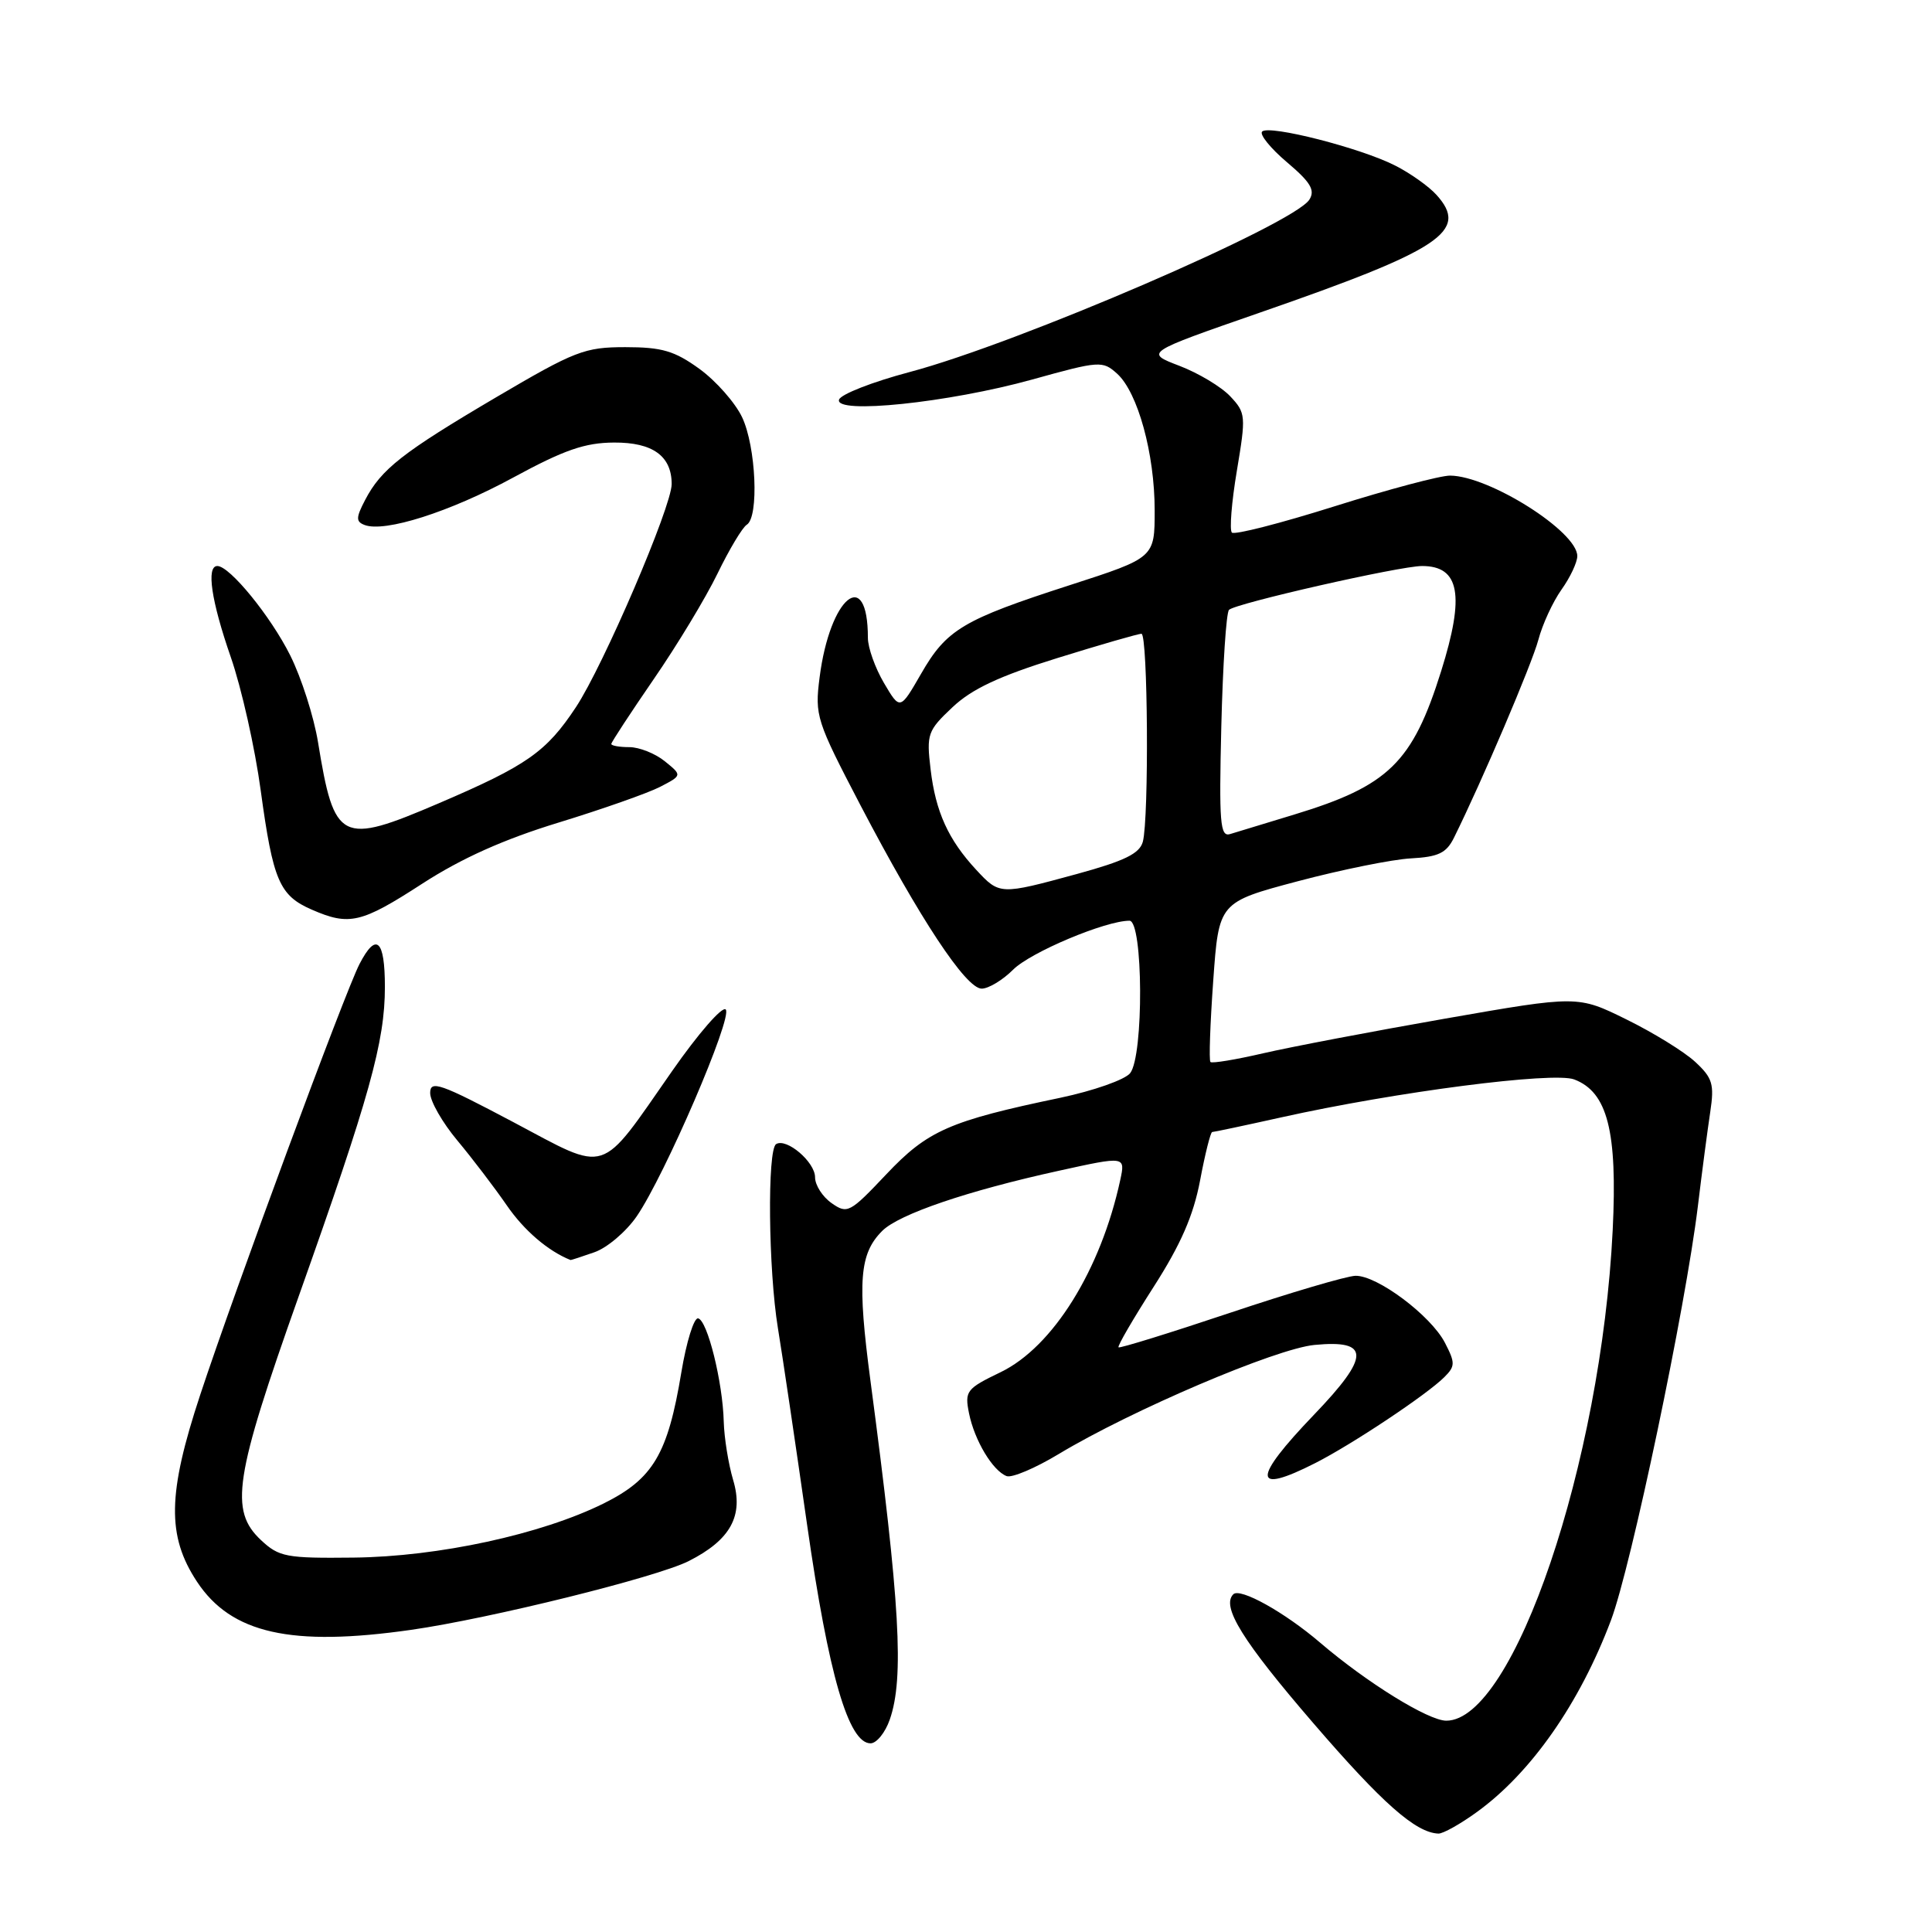 <?xml version="1.0" encoding="UTF-8" standalone="no"?>
<!DOCTYPE svg PUBLIC "-//W3C//DTD SVG 1.1//EN" "http://www.w3.org/Graphics/SVG/1.1/DTD/svg11.dtd" >
<svg xmlns="http://www.w3.org/2000/svg" xmlns:xlink="http://www.w3.org/1999/xlink" version="1.1" viewBox="0 0 256 256">
 <g >
 <path fill="currentColor"
d=" M 195.70 240.10 C 202.89 234.90 209.32 225.69 213.46 214.70 C 216.14 207.58 223.34 173.29 224.98 159.80 C 225.53 155.23 226.27 149.62 226.62 147.32 C 227.17 143.66 226.92 142.83 224.63 140.71 C 223.19 139.37 219.09 136.84 215.53 135.09 C 209.06 131.90 209.06 131.90 191.50 134.97 C 181.85 136.66 170.98 138.73 167.36 139.57 C 163.73 140.41 160.60 140.93 160.39 140.72 C 160.18 140.51 160.35 135.67 160.76 129.95 C 161.50 119.55 161.50 119.55 172.00 116.76 C 177.78 115.23 184.51 113.87 186.96 113.74 C 190.60 113.54 191.65 113.04 192.66 111.00 C 196.39 103.47 202.98 88.00 203.84 84.78 C 204.38 82.73 205.76 79.74 206.91 78.12 C 208.06 76.51 209.00 74.51 209.00 73.68 C 209.00 70.44 197.36 63.07 192.15 63.02 C 190.86 63.01 183.97 64.84 176.83 67.09 C 169.69 69.34 163.57 70.91 163.23 70.57 C 162.90 70.23 163.19 66.54 163.89 62.38 C 165.11 55.10 165.08 54.71 163.01 52.51 C 161.82 51.25 158.79 49.43 156.27 48.47 C 151.69 46.72 151.69 46.72 166.89 41.44 C 191.02 33.07 194.69 30.63 190.34 25.82 C 189.33 24.70 186.87 22.95 184.87 21.94 C 180.32 19.61 168.16 16.51 167.24 17.43 C 166.86 17.81 168.34 19.64 170.52 21.49 C 173.66 24.14 174.29 25.20 173.50 26.45 C 171.44 29.72 134.89 45.49 120.52 49.30 C 115.62 50.60 111.42 52.24 111.18 52.95 C 110.52 54.94 125.70 53.36 136.77 50.29 C 145.72 47.80 146.10 47.78 148.03 49.52 C 150.77 52.01 153.00 60.12 153.00 67.63 C 153.00 73.90 153.00 73.90 141.77 77.53 C 127.56 82.12 125.42 83.40 122.03 89.31 C 119.26 94.11 119.26 94.11 117.13 90.50 C 115.96 88.51 115.00 85.82 115.00 84.52 C 115.00 74.95 109.96 79.07 108.60 89.77 C 107.95 94.83 108.17 95.50 114.01 106.69 C 121.89 121.76 127.99 131.00 130.08 131.00 C 130.98 131.00 132.86 129.87 134.24 128.49 C 136.54 126.18 146.48 122.00 149.66 122.00 C 151.48 122.00 151.57 139.90 149.75 142.20 C 149.06 143.07 144.90 144.53 140.50 145.46 C 125.80 148.53 122.92 149.80 117.44 155.60 C 112.61 160.71 112.28 160.89 110.19 159.42 C 108.99 158.58 108.00 157.04 108.00 156.00 C 108.00 153.97 104.22 150.75 102.84 151.60 C 101.65 152.33 101.81 168.26 103.08 176.00 C 103.67 179.57 105.41 191.31 106.95 202.08 C 109.79 221.92 112.43 231.00 115.35 231.00 C 116.15 231.00 117.30 229.58 117.90 227.85 C 119.82 222.34 119.26 212.50 115.34 182.96 C 113.59 169.75 113.88 166.12 116.90 163.10 C 119.12 160.88 128.23 157.78 140.31 155.13 C 149.12 153.19 149.12 153.19 148.44 156.35 C 145.86 168.28 139.52 178.47 132.59 181.82 C 128.05 184.01 127.81 184.32 128.40 187.27 C 129.12 190.85 131.53 194.88 133.38 195.59 C 134.07 195.86 137.18 194.54 140.28 192.67 C 149.93 186.86 169.06 178.70 174.18 178.21 C 181.58 177.50 181.57 179.69 174.12 187.45 C 165.88 196.04 165.93 198.11 174.29 193.86 C 179.19 191.37 189.07 184.79 191.39 182.47 C 192.83 181.03 192.84 180.59 191.46 177.92 C 189.59 174.31 182.47 168.98 179.60 169.05 C 178.44 169.08 170.97 171.28 163.00 173.95 C 155.03 176.62 148.37 178.68 148.21 178.53 C 148.04 178.37 150.14 174.77 152.86 170.52 C 156.47 164.89 158.14 161.05 159.02 156.40 C 159.68 152.88 160.41 150.00 160.62 150.00 C 160.84 150.00 164.95 149.13 169.76 148.06 C 184.99 144.67 205.81 141.98 208.59 143.03 C 213.01 144.71 214.33 149.90 213.69 163.00 C 212.17 193.82 200.57 228.00 191.64 228.00 C 189.26 228.00 181.09 222.94 174.91 217.65 C 170.20 213.62 164.32 210.35 163.42 211.25 C 161.80 212.86 164.64 217.44 173.99 228.29 C 183.15 238.93 187.59 242.85 190.60 242.96 C 191.20 242.98 193.50 241.70 195.70 240.10 Z  M 54.50 215.96 C 64.91 214.47 86.96 209.01 91.24 206.86 C 96.81 204.05 98.57 200.84 97.14 196.09 C 96.52 193.99 95.96 190.52 95.90 188.38 C 95.77 183.13 93.73 174.92 92.50 174.69 C 91.95 174.59 90.95 177.81 90.28 181.85 C 88.49 192.67 86.55 195.95 80.00 199.21 C 71.73 203.31 58.09 206.27 46.84 206.39 C 37.92 206.49 36.98 206.31 34.59 204.08 C 30.38 200.14 31.05 195.80 39.56 171.82 C 48.99 145.27 51.00 138.06 51.00 130.77 C 51.00 124.49 49.85 123.45 47.63 127.75 C 45.69 131.52 31.12 170.91 26.52 184.85 C 22.20 197.93 22.10 203.52 26.10 209.58 C 30.63 216.45 38.57 218.24 54.50 215.96 Z  M 78.76 165.93 C 80.44 165.35 82.96 163.21 84.36 161.18 C 88.07 155.79 97.14 134.74 96.16 133.76 C 95.70 133.30 92.52 136.96 89.08 141.89 C 79.27 155.94 80.80 155.46 67.93 148.64 C 58.33 143.56 57.00 143.09 57.00 144.83 C 57.00 145.92 58.62 148.75 60.60 151.12 C 62.57 153.48 65.52 157.35 67.14 159.70 C 69.44 163.05 72.62 165.77 75.60 166.96 C 75.66 166.98 77.08 166.52 78.76 165.93 Z  M 55.94 117.10 C 61.16 113.72 66.75 111.22 74.00 109.00 C 79.78 107.23 85.83 105.10 87.45 104.27 C 90.40 102.74 90.40 102.74 88.09 100.87 C 86.82 99.84 84.70 99.00 83.39 99.00 C 82.08 99.00 81.00 98.81 81.00 98.58 C 81.00 98.35 83.54 94.48 86.63 89.98 C 89.73 85.48 93.53 79.19 95.08 75.99 C 96.63 72.80 98.37 69.89 98.95 69.53 C 100.59 68.52 100.18 59.19 98.33 55.28 C 97.41 53.35 94.87 50.47 92.68 48.88 C 89.38 46.49 87.71 46.00 82.86 46.00 C 77.46 46.00 76.18 46.50 65.76 52.63 C 53.32 59.96 50.50 62.17 48.37 66.27 C 47.16 68.59 47.15 69.12 48.30 69.56 C 50.97 70.59 59.63 67.83 68.00 63.28 C 74.76 59.61 77.50 58.66 81.37 58.64 C 86.49 58.61 89.00 60.43 89.00 64.14 C 89.00 67.13 79.95 88.21 76.31 93.71 C 72.38 99.65 69.81 101.44 58.14 106.44 C 45.13 112.01 44.30 111.59 42.14 98.35 C 41.59 94.97 39.93 89.79 38.46 86.85 C 35.87 81.66 30.44 75.00 28.80 75.00 C 27.31 75.00 27.99 79.61 30.58 87.07 C 32.00 91.16 33.79 99.12 34.55 104.77 C 36.18 116.70 37.02 118.67 41.33 120.54 C 46.29 122.70 47.87 122.33 55.94 117.10 Z  M 129.35 115.25 C 125.66 111.27 123.97 107.56 123.31 101.95 C 122.75 97.27 122.91 96.82 126.20 93.72 C 128.77 91.29 132.40 89.59 140.09 87.20 C 145.82 85.42 150.84 83.97 151.25 83.98 C 152.10 84.00 152.26 108.43 151.43 111.54 C 151.00 113.11 149.01 114.08 142.69 115.81 C 132.49 118.59 132.45 118.59 129.35 115.25 Z  M 161.83 96.24 C 162.03 88.13 162.48 81.19 162.85 80.81 C 163.66 79.96 185.48 75.00 188.43 75.00 C 193.42 75.00 194.12 78.86 190.96 88.93 C 187.16 101.05 184.00 104.13 171.50 107.93 C 167.65 109.10 163.82 110.27 162.99 110.52 C 161.67 110.92 161.52 109.05 161.83 96.24 Z "/>
</g>
</svg>